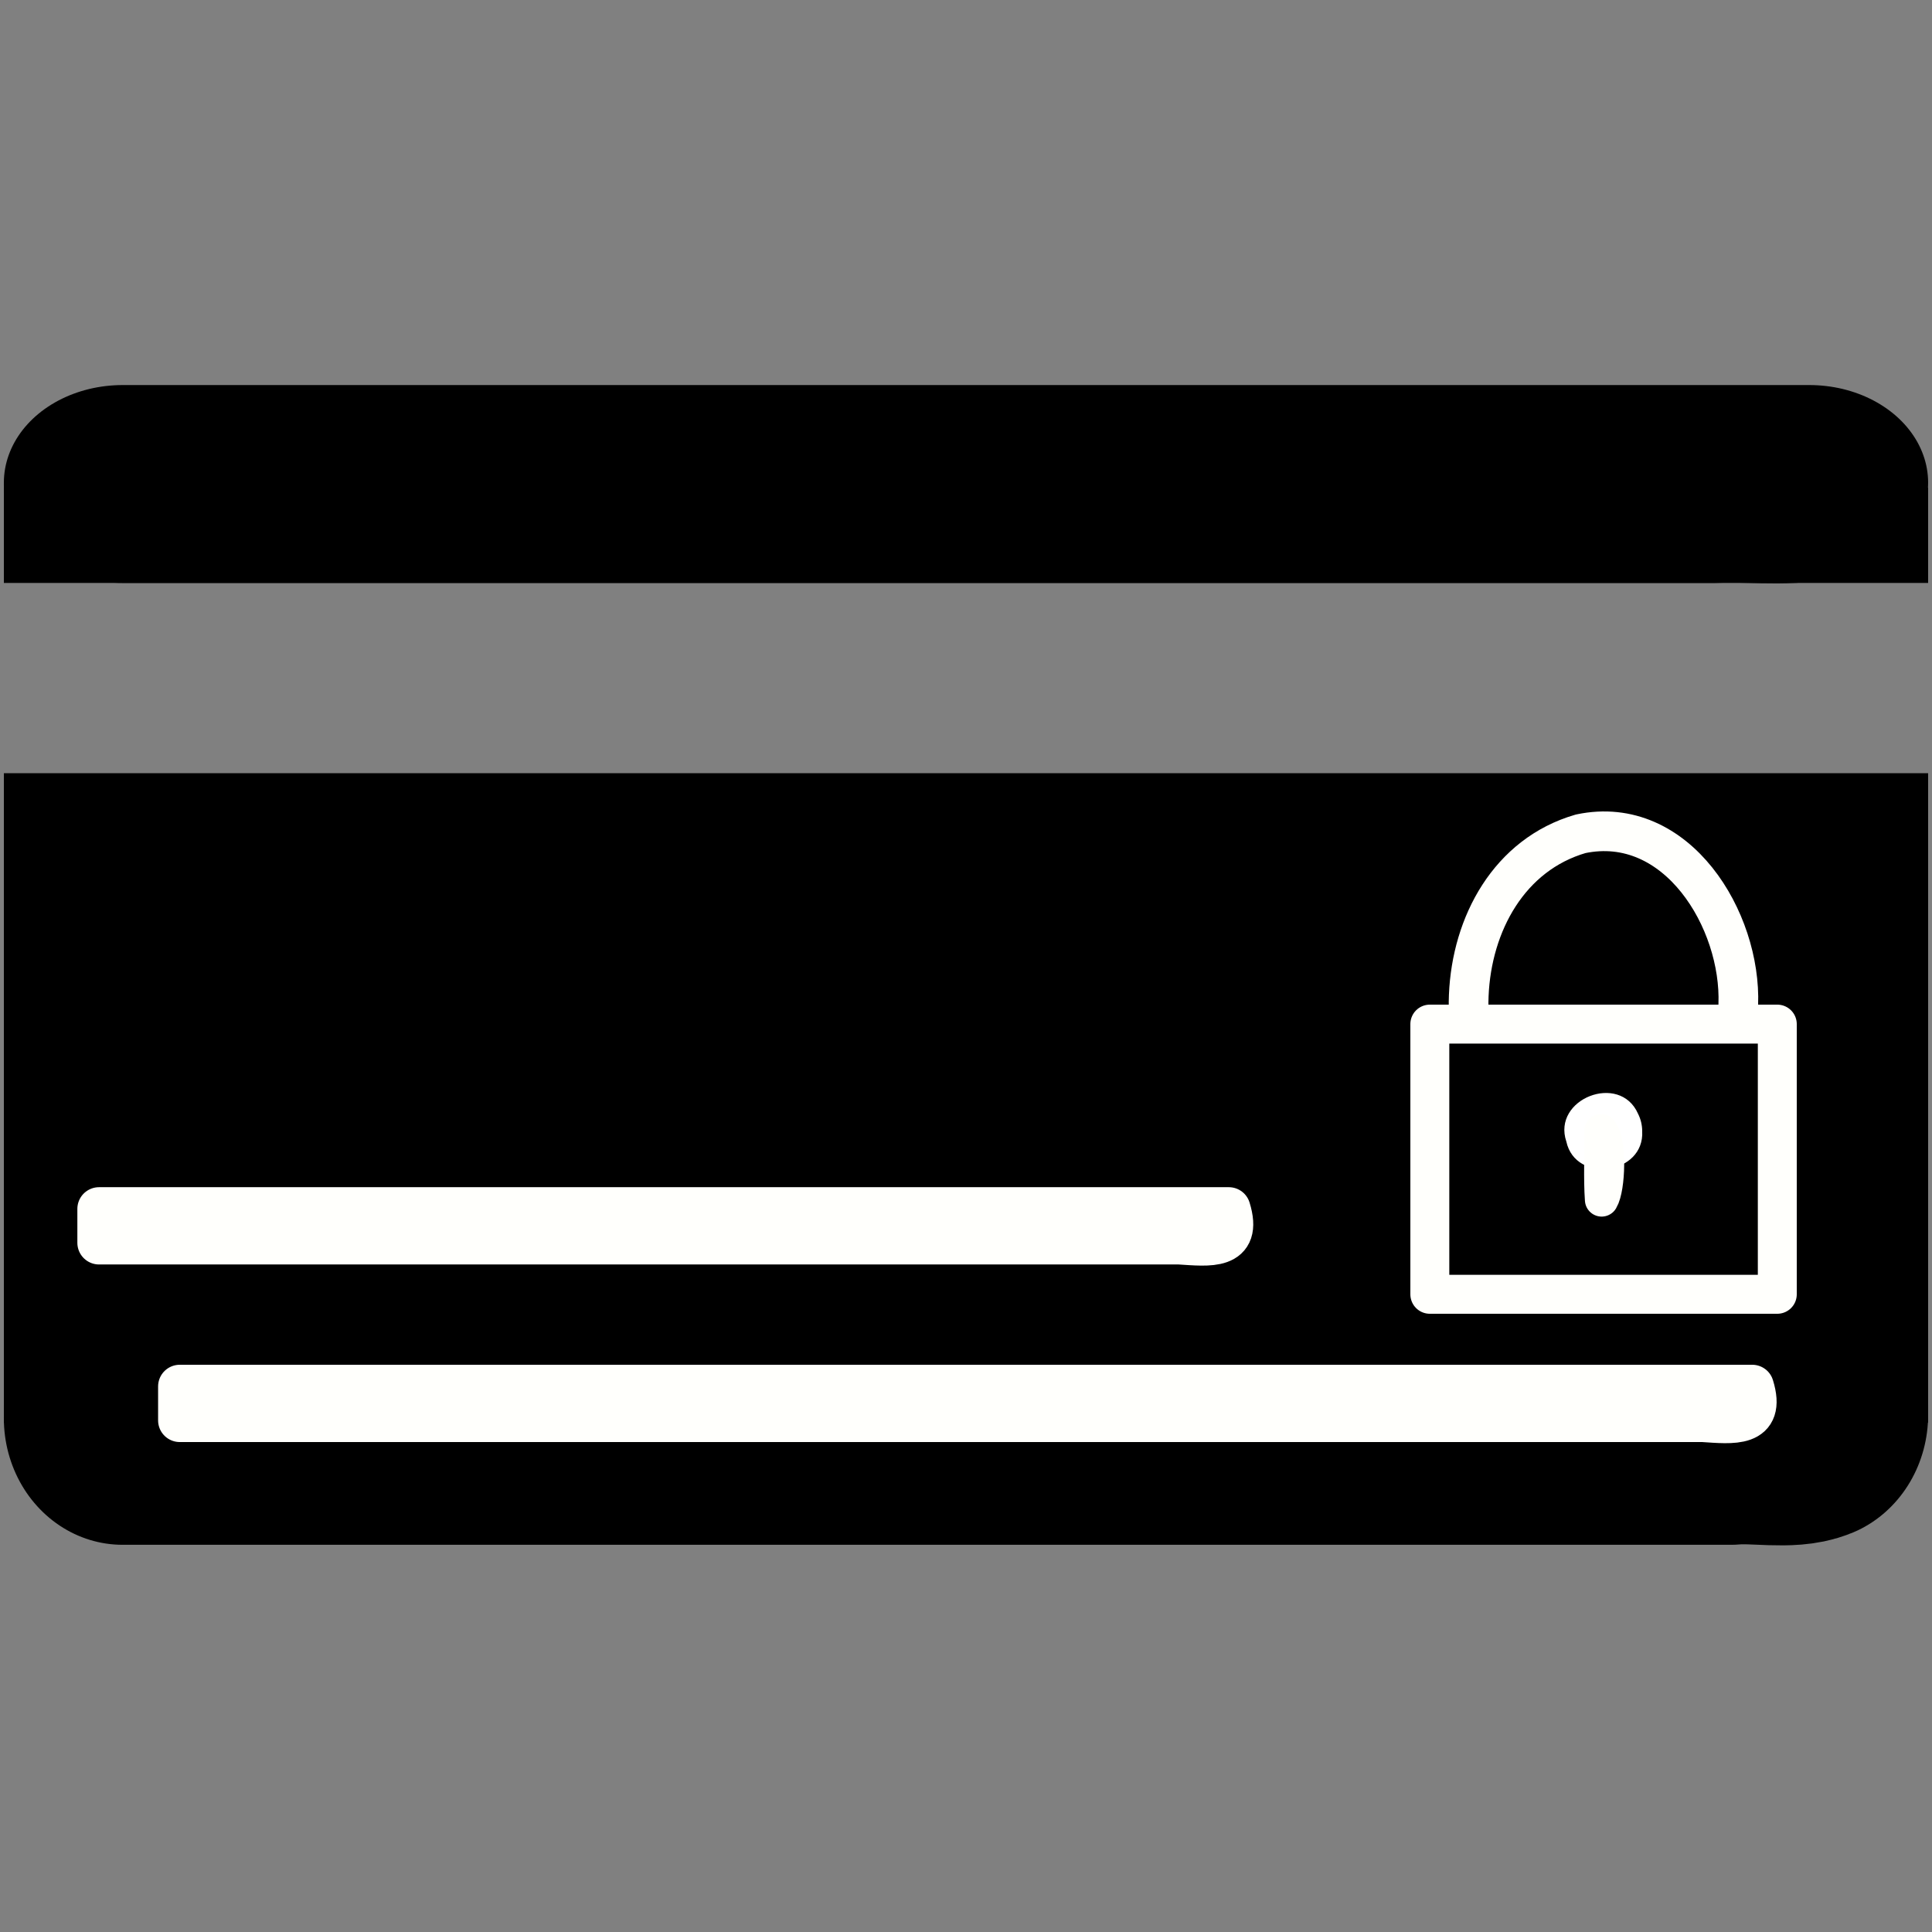 <?xml version="1.0" encoding="UTF-8" standalone="no"?>
<!-- Created with Inkscape (http://www.inkscape.org/) -->

<svg
   xmlns:dc="http://purl.org/dc/elements/1.1/"
   xmlns:cc="http://creativecommons.org/ns#"
   xmlns:rdf="http://www.w3.org/1999/02/22-rdf-syntax-ns#"
   xmlns:svg="http://www.w3.org/2000/svg"
   xmlns="http://www.w3.org/2000/svg"
   xmlns:sodipodi="http://sodipodi.sourceforge.net/DTD/sodipodi-0.dtd"
   xmlns:inkscape="http://www.inkscape.org/namespaces/inkscape"
   width="500"
   height="500"
   viewBox="0 0 132.292 132.292"
   version="1.1"
   id="svg8"
   inkscape:version="0.92.4 (5da689c313, 2019-01-14)"
   sodipodi:docname="Paiement-sécurisé.svg"
   inkscape:export-filename="/home/urai/Documents/Business/Boutiques/Catheaven/Images/Logos/Trust-Badges/Paiement-sécurisé.png"
   inkscape:export-xdpi="300.09598"
   inkscape:export-ydpi="300.09598">
  <rect x="0" y="0" width="132.292" height="132.292" fill="#808080" stroke="none"/>
  <defs
     id="defs2" />
  <sodipodi:namedview
     id="base"
     pagecolor="#ffffff"
     bordercolor="#666666"
     borderopacity="1.0"
     inkscape:pageopacity="0.0"
     inkscape:pageshadow="2"
     inkscape:zoom="1.4142136"
     inkscape:cx="197.78566"
     inkscape:cy="258.96725"
     inkscape:document-units="mm"
     inkscape:current-layer="g932"
     showgrid="false"
     units="px"
     inkscape:window-width="1920"
     inkscape:window-height="1015"
     inkscape:window-x="0"
     inkscape:window-y="0"
     inkscape:window-maximized="1"
     showguides="false" />
  <g
     inkscape:label="Calque 1"
     inkscape:groupmode="layer"
     id="layer1"
     transform="translate(0,-164.708)">
    <g
       id="g978">
      <g
         transform="translate(-7.0981587e-8,-26.152)"
         id="g942">
        <g
           id="g905"
           transform="matrix(1,0,0,0.822,-3.1021245e-5,41.014)">
          <path
             style="opacity:1;fill:#000000;fill-opacity:1;fill-rule:nonzero;stroke:none;stroke-width:0.035;stroke-linecap:round;stroke-linejoin:round;stroke-miterlimit:4;stroke-dasharray:none;stroke-opacity:1;paint-order:stroke fill markers"
             d="m 0.265,222.917 c 43.921,0 87.842,0 131.762,0 0,2.646 0,5.292 0,7.938 -43.921,0 -87.842,0 -131.762,0 0,-2.646 0,-5.292 0,-7.938 z"
             id="rect834-3"
             inkscape:connector-curvature="0" />
          <path
             style="opacity:1;fill:#000000;fill-opacity:1;fill-rule:nonzero;stroke:#000000;stroke-width:16.261;stroke-linecap:round;stroke-linejoin:round;stroke-miterlimit:4;stroke-dasharray:none;stroke-opacity:1;paint-order:normal"
             d="m 8.395,222.501 c 38.5,0 77.001,0 115.501,0 -1.703,0.52 -4.373,0.073 -6.447,0.222 -36.352,0 -72.703,0 -109.055,0 z"
             id="rect901"
             inkscape:connector-curvature="0" />
        </g>
        <g
           id="g932"
           transform="matrix(1,0,0,1.065,-2.4858134e-5,-19.581)">
          <path
             style="opacity:1;fill:#000000;fill-opacity:1;fill-rule:nonzero;stroke:none;stroke-width:0.079;stroke-linecap:round;stroke-linejoin:round;stroke-miterlimit:4;stroke-dasharray:none;stroke-opacity:1;paint-order:stroke fill markers"
             d="m 0.265,247.311 c 43.921,0 87.842,0 131.762,0 0,13.917 0,27.834 0,41.751 -43.921,0 -87.842,0 -131.762,0 0,-13.917 0,-27.834 0,-41.751 z"
             id="rect834"
             inkscape:connector-curvature="0" />
          <path
             style="opacity:1;fill:#000000;fill-opacity:1;fill-rule:nonzero;stroke:#000000;stroke-width:16.261;stroke-linecap:round;stroke-linejoin:round;stroke-miterlimit:4;stroke-dasharray:none;stroke-opacity:1;paint-order:normal"
             d="m 8.395,288.567 c 38.5,0 77.001,0 115.501,0 -1.344,0.519 -3.652,0.074 -5.367,0.222 -36.712,0 -73.423,0 -110.135,0 z"
             id="rect901-5"
             inkscape:connector-curvature="0" />
        </g>
      </g>
      <path
         style="opacity:1;fill:#000000;fill-opacity:1;fill-rule:nonzero;stroke:#fffffc;stroke-width:2.964;stroke-linecap:round;stroke-linejoin:round;stroke-miterlimit:4;stroke-dasharray:none;stroke-opacity:1;paint-order:normal"
         d="m 12.308,259.641 c 35.892,0 71.783,0 107.675,0 0.85,2.754 -1.35,2.458 -3.385,2.328 -34.763,0 -69.527,0 -104.29,0 0,-0.776 0,-1.552 0,-2.328 z"
         id="rect948"
         inkscape:connector-curvature="0" />
      <g
         id="g839">
        <g
           id="g954"
           transform="translate(0,2.646)">
          <path
             style="opacity:1;fill:#000000;fill-opacity:1;fill-rule:nonzero;stroke:#fffffc;stroke-width:2.717;stroke-linecap:round;stroke-linejoin:round;stroke-miterlimit:4;stroke-dasharray:none;stroke-opacity:1;paint-order:normal"
             d="m 119.027,230.854 c 0.474,6.206 -5.176,13.975 -11.951,11.34 -9.097,-4.043 -8.633,-20.198 1.158,-23.038 6.6,-1.39 11.012,5.925 10.793,11.698 z"
             id="path950"
             inkscape:connector-curvature="0" />
          <path
             style="opacity:1;fill:#000000;fill-opacity:1;fill-rule:nonzero;stroke:#fffffc;stroke-width:2.666;stroke-linecap:round;stroke-linejoin:round;stroke-miterlimit:4;stroke-dasharray:none;stroke-opacity:1;paint-order:normal"
             d="m 97.906,232.187 c 7.931,0 15.862,0 23.793,0 0,6.167 0,12.334 0,18.501 -7.931,0 -15.862,0 -23.793,0 0,-6.167 0,-12.334 0,-18.501 z"
             id="rect944"
             inkscape:connector-curvature="0" />
        </g>
        <g
           id="g831">
          <path
             style="opacity:1;fill:#ffffff;fill-opacity:1;fill-rule:nonzero;stroke:none;stroke-width:13.957;stroke-linecap:round;stroke-linejoin:round;stroke-miterlimit:4;stroke-dasharray:none;stroke-opacity:1;paint-order:normal"
             d="m 112.448,242.165 c 0.168,2.976 -4.561,3.621 -5.195,0.708 -0.987,-2.923 3.658,-4.739 4.907,-1.908 0.189,0.37 0.288,0.785 0.288,1.2 z"
             id="path956"
             inkscape:connector-curvature="0" />
          <path
             style="opacity:1;fill:#ffffff;fill-opacity:1;fill-rule:nonzero;stroke:#fffffc;stroke-width:2.292;stroke-linecap:round;stroke-linejoin:round;stroke-miterlimit:4;stroke-dasharray:none;stroke-opacity:1;paint-order:normal"
             d="m 109.625,242.14 c 0.632,0.734 0.534,3.915 0.046,4.727 -0.106,-1.483 -0.017,-3.167 -0.046,-4.727 z"
             id="rect991"
             inkscape:connector-curvature="0" />
        </g>
        <path
           style="opacity:1;fill:#000000;fill-opacity:1;fill-rule:nonzero;stroke:#fffffc;stroke-width:2.97;stroke-linecap:round;stroke-linejoin:round;stroke-miterlimit:4;stroke-dasharray:none;stroke-opacity:1;paint-order:normal"
           d="m 6.782,247.485 c 25.787,0 51.574,0 77.361,0 0.852,2.754 -1.356,2.449 -3.385,2.322 -24.659,0 -49.317,0 -73.976,0 0,-0.774 0,-1.548 0,-2.322 z"
           id="rect946"
           inkscape:connector-curvature="0" />
      </g>
    </g>
  </g>
</svg>
